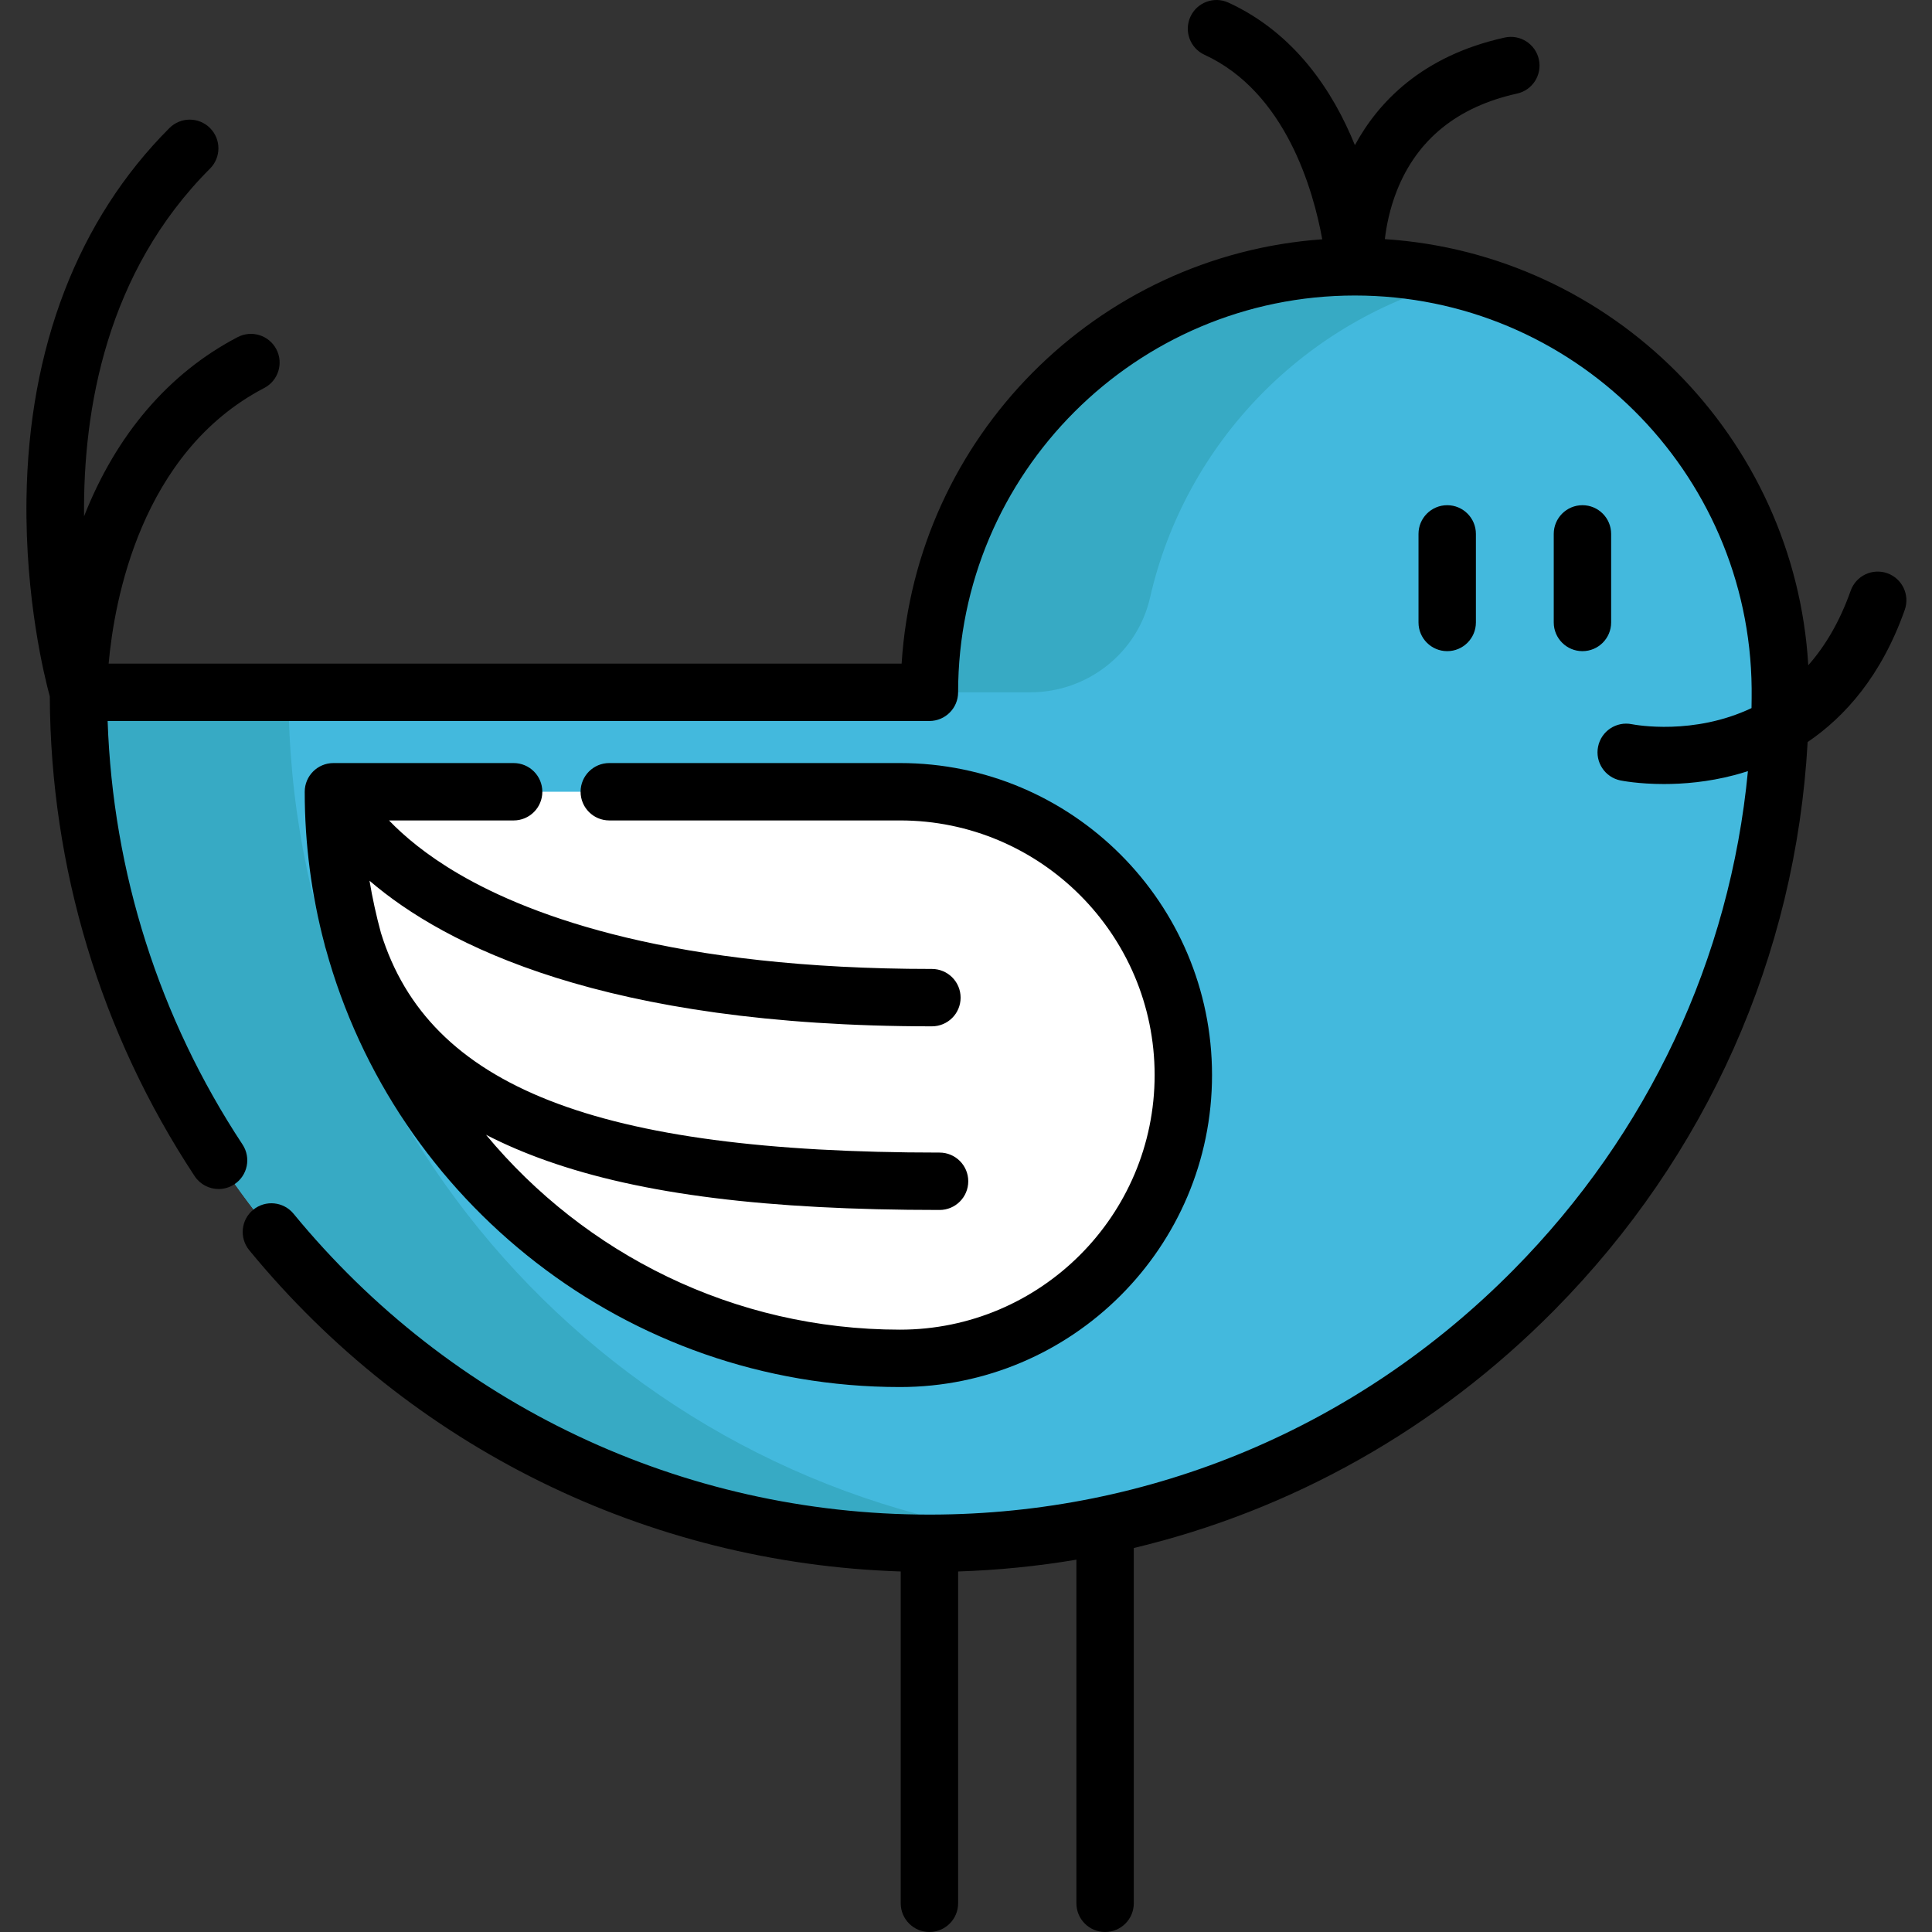 <svg viewBox="-7 0 512 512.001" xmlns="http://www.w3.org/2000/svg"><rect x="-7" y="0" width="512" height="512.001" fill="#333333" stroke="none"/><path d="m464.828 183.469c0-62.277-50.484-112.762-112.762-112.762-62.273 0-112.758 50.484-112.758 112.762h-225.52c0 124.723 101.23 225.789 226.016 225.516 124.75-.27 226.164-102.902 225.012-227.645" fill="#43b9dd"/><path d="m267.086 407.266c-8.941 1.117-18.047 1.695-27.281 1.715-124.785.273-226.02-100.789-226.02-225.512h55.672c0 115.113 86.238 210.07 197.629 223.797zm0 0" fill="#37aac4"/><path d="m379.898 74.172c-40.809 10.359-72.73 42.969-82.109 84.152-3.359 14.758-16.609 25.145-31.742 25.145h-26.742c0-62.281 50.48-112.762 112.762-112.762 9.605 0 18.93 1.195 27.832 3.465zm0 0" fill="#37aac4"/><path d="m231.516 359.98c-82.93 0-150.156-67.227-150.156-150.156h150.156c41.465 0 75.078 33.613 75.078 75.078s-33.613 75.078-75.078 75.078zm0 0" fill="#fff"/><path d="m419.969 164.961v-23.473c0-4.199-3.406-7.605-7.605-7.605s-7.605 3.406-7.605 7.605v23.473c0 4.199 3.406 7.602 7.605 7.602s7.605-3.402 7.605-7.602zm0 0"/><path d="m384.129 164.961v-23.473c0-4.199-3.406-7.605-7.605-7.605-4.199 0-7.605 3.406-7.605 7.605v23.473c0 4.199 3.406 7.602 7.605 7.602 4.199 0 7.605-3.402 7.605-7.602zm0 0"/><path d="m493.145 151.91c-3.957-1.398-8.301.68-9.699 4.637-2.941 8.336-6.844 14.777-11.234 19.754-3.566-60.418-51.898-108.988-112.215-112.93.422-3.539 1.312-8.102 3.199-12.863 5.379-13.582 16.09-22.23 31.832-25.707 4.102-.902 6.691-4.961 5.785-9.062-.906-4.102-4.965-6.691-9.062-5.785-21.891 4.832-33.52 17.145-39.688 28.516-5.781-14.258-15.891-29.66-33.5-37.77-3.82-1.758-8.332-.086-10.086 3.727-1.758 3.816-.09 8.332 3.727 10.09 21.5 9.895 28.828 35.828 31.207 48.898-59.836 4.273-107.715 52.473-111.469 112.449h-210.152c1.477-16.523 8.438-55.93 41.23-73.039 3.723-1.941 5.164-6.535 3.223-10.258-1.941-3.723-6.535-5.168-10.262-3.223-18.246 9.52-32.18 25.82-40.703 47.48-.293-28.309 5.91-64.672 33.379-92.141 2.969-2.969 2.969-7.781 0-10.75-2.969-2.973-7.785-2.973-10.754 0-24.23 24.227-37.328 58.207-37.883 98.262-.371 26.617 4.832 47.449 6.176 52.355.207 45.422 13.465 89.359 38.383 127.137 1.461 2.215 3.883 3.418 6.355 3.418 1.438 0 2.891-.406 4.18-1.258 3.508-2.312 4.473-7.031 2.16-10.535-22.082-33.473-34.371-72.129-35.75-112.242h217.785c4.199 0 7.602-3.402 7.602-7.602 0-57.98 47.168-105.152 105.148-105.156h.008c57.641 0 104.59 46.617 105.141 104.129.008 1.738 0 3.477-.035 5.211-15.316 7.266-30.613 4.484-31.715 4.27-4.105-.828-8.109 1.824-8.945 5.934-.84 4.117 1.816 8.133 5.93 8.969.324.066 4.801.953 11.523.953 5.168 0 11.656-.523 18.602-2.348 1.188-.309 2.406-.672 3.652-1.074-4.738 49.699-26.34 95.969-62.129 132.168-41.227 41.699-96.027 64.734-154.301 64.859-.16 0-.32 0-.48 0-65.496 0-126.895-29.043-168.508-79.723-2.668-3.25-7.457-3.719-10.703-1.055-3.246 2.668-3.715 7.457-1.051 10.703 42.902 52.254 105.453 82.984 172.656 85.148v87.941c0 4.199 3.406 7.602 7.605 7.602 4.199 0 7.605-3.402 7.605-7.602v-87.941c10.586-.34 21.055-1.391 31.348-3.125v91.066c0 4.199 3.402 7.602 7.602 7.602 4.203 0 7.605-3.402 7.605-7.602v-94.156c41.855-9.98 80.277-31.512 111.434-63.027 40.473-40.938 63.98-93.922 67.145-150.566 9.953-6.754 19.586-17.609 25.738-35.035 1.398-3.965-.68-8.309-4.641-9.703zm0 0"/><path d="m136.723 209.824c0-4.199-3.402-7.605-7.605-7.605h-47.758c-4.199 0-7.605 3.406-7.605 7.605 0 13.934 1.828 27.449 5.234 40.328.051.266.109.531.191.797.055.188.121.375.18.562 18.328 66.824 79.594 116.07 152.156 116.07 45.59 0 82.684-37.09 82.684-82.68 0-45.594-37.094-82.684-82.684-82.684h-77.051c-4.199 0-7.602 3.406-7.602 7.605s3.402 7.602 7.602 7.602h77.051c37.203 0 67.473 30.27 67.473 67.477 0 37.203-30.27 67.473-67.473 67.473-44.078 0-83.547-20.113-109.715-51.641 4.957 2.551 10.32 4.848 16.094 6.887 25.164 8.895 58.242 13.035 104.102 13.035 4.199 0 7.602-3.406 7.602-7.605s-3.402-7.605-7.602-7.605c-91.062 0-135.406-17.422-148.043-58.211-1.234-4.527-2.246-9.145-3.031-13.836 19.973 17.152 62.285 38.59 149.043 38.59 4.203 0 7.605-3.402 7.605-7.602s-3.402-7.605-7.605-7.605c-68.086 0-105.801-13.711-125.453-25.215-8.508-4.98-14.406-9.973-18.418-14.141h33.027c4.199 0 7.602-3.402 7.602-7.602zm0 0"/></svg>
